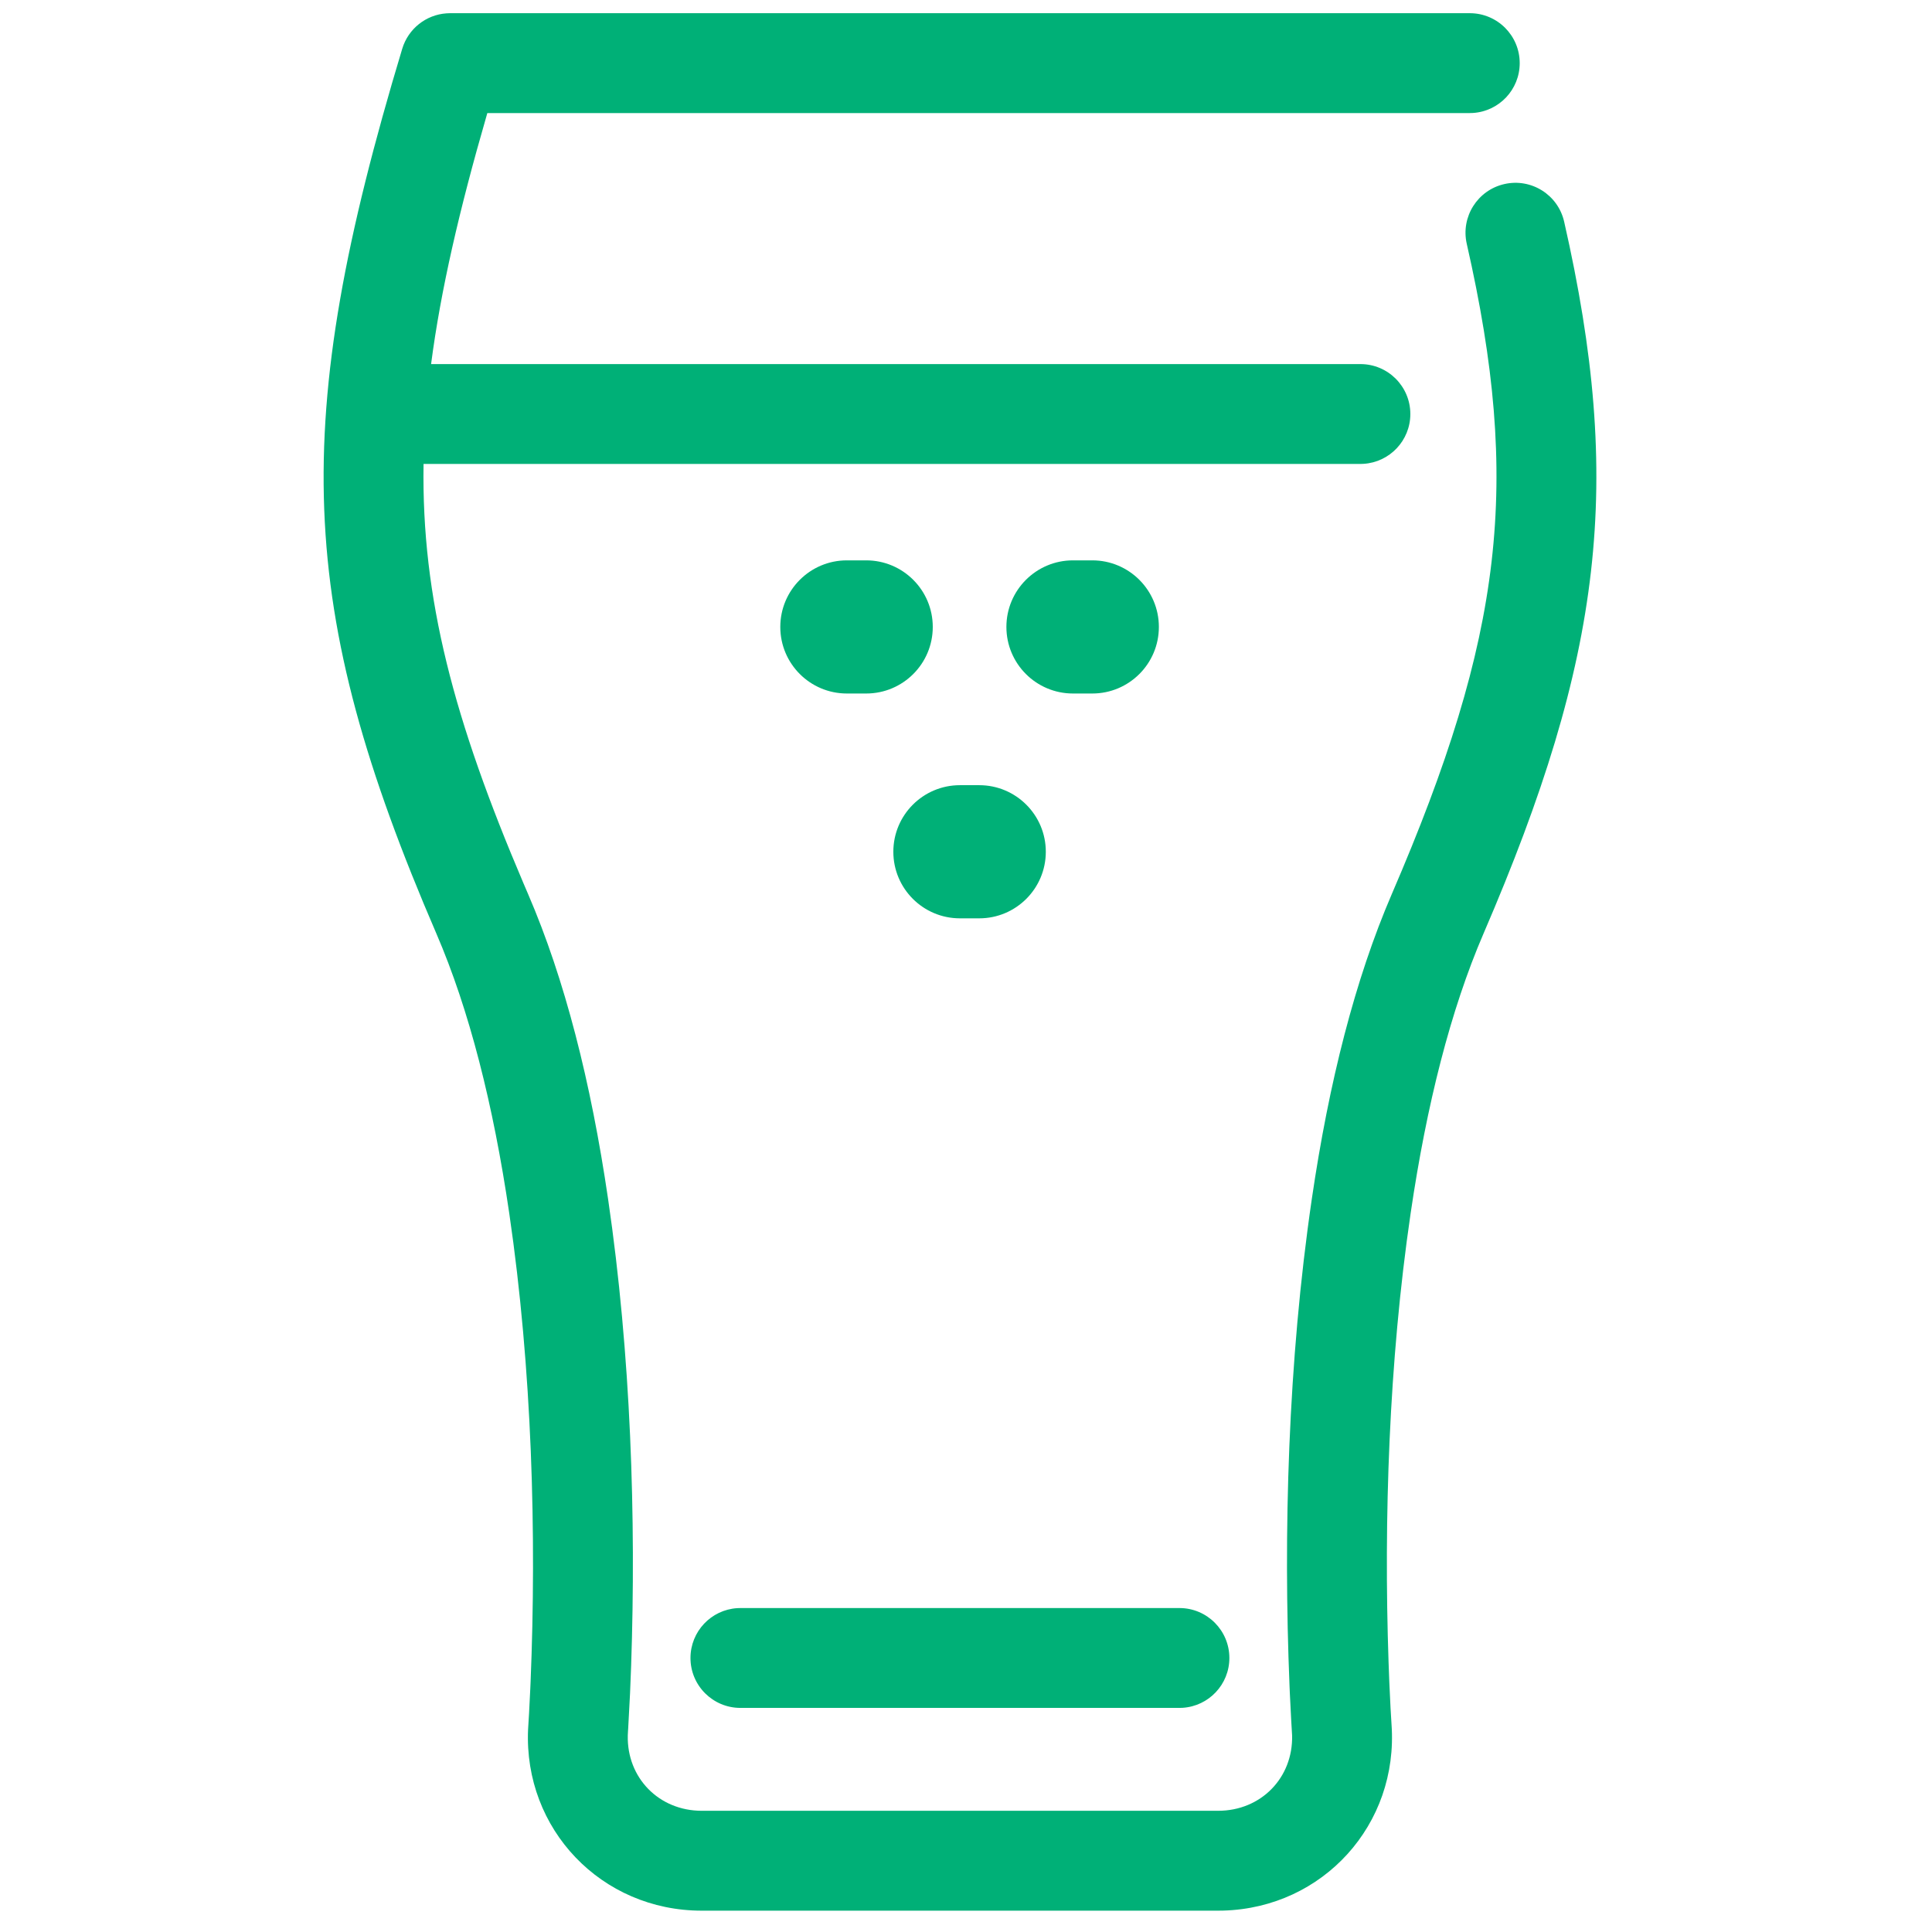<?xml version="1.0" encoding="UTF-8"?>
<svg width="100px" height="100px" viewBox="0 0 100 100" version="1.1" xmlns="http://www.w3.org/2000/svg" xmlns:xlink="http://www.w3.org/1999/xlink">
    <!-- Generator: Sketch 63.1 (92452) - https://sketch.com -->
    <title>Soda</title>
    <desc>Created with Sketch.</desc>
    <g id="Soda" stroke="none" stroke-width="1" fill="none" fill-rule="evenodd">
        <path d="M76.076,0.683 C77.503,0.683 78.66,1.84 78.66,3.268 C78.66,4.64 77.59,5.763 76.239,5.847 L76.076,5.852 L25.224,5.852 L25.194,5.958 C23.775,10.856 22.811,15.026 22.313,18.845 L70.415,18.845 C71.842,18.845 72.999,20.002 72.999,21.429 C72.999,22.802 71.929,23.924 70.578,24.008 L70.415,24.014 L21.923,24.014 C21.812,30.978 23.5,37.281 27.092,45.712 L27.334,46.277 C29.235,50.686 30.587,56.009 31.474,62.059 C32.658,70.125 32.929,78.591 32.667,86.229 L32.611,87.646 L32.514,89.476 C32.51,89.536 32.507,89.585 32.504,89.623 C32.345,91.838 33.931,93.616 36.117,93.721 L36.324,93.726 L63.049,93.726 C65.271,93.726 66.931,92.016 66.879,89.83 L66.83,88.991 C66.807,88.592 66.784,88.142 66.762,87.646 L66.746,87.265 C66.421,79.362 66.662,70.492 67.899,62.059 C68.787,56.009 70.139,50.686 72.039,46.277 C77.807,32.899 78.745,25.04 75.919,12.62 C75.603,11.228 76.474,9.843 77.866,9.527 C79.258,9.21 80.643,10.081 80.96,11.473 C84.04,25.013 82.969,33.98 76.786,48.323 C75.086,52.266 73.841,57.17 73.013,62.809 C71.884,70.505 71.621,78.665 71.871,86.01 L71.91,87.053 C71.931,87.549 71.952,88 71.974,88.402 L72.025,89.252 C72.399,94.44 68.478,98.747 63.318,98.892 L63.049,98.896 L36.324,98.896 C31.121,98.896 27.106,94.676 27.333,89.52 L27.383,88.694 L27.447,87.417 L27.463,87.053 C27.776,79.444 27.543,70.871 26.36,62.809 C25.533,57.17 24.287,52.266 22.587,48.323 C15.318,31.461 14.966,21.936 20.82,2.522 C21.132,1.488 22.05,0.763 23.115,0.69 L23.294,0.683 L76.076,0.683 Z M61.047,83.232 C62.474,83.232 63.632,84.389 63.632,85.817 C63.632,87.189 62.562,88.312 61.21,88.396 L61.047,88.401 L38.324,88.401 C36.896,88.401 35.739,87.244 35.739,85.817 C35.739,84.444 36.809,83.322 38.16,83.237 L38.324,83.232 L61.047,83.232 Z M50.685,40.641 C52.588,40.641 54.131,42.184 54.131,44.087 C54.131,45.991 52.588,47.533 50.685,47.533 L50.685,47.533 L49.685,47.533 C47.782,47.533 46.239,45.991 46.239,44.087 C46.239,42.184 47.782,40.641 49.685,40.641 L49.685,40.641 Z M56.537,29.004 C58.44,29.004 59.983,30.547 59.983,32.45 C59.983,34.354 58.44,35.896 56.537,35.896 L56.537,35.896 L55.537,35.896 C53.634,35.896 52.091,34.354 52.091,32.45 C52.091,30.547 53.634,29.004 55.537,29.004 L55.537,29.004 Z M44.834,29.004 C46.738,29.004 48.28,30.547 48.28,32.45 C48.28,34.354 46.738,35.896 44.834,35.896 L44.834,35.896 L43.834,35.896 C41.931,35.896 40.388,34.354 40.388,32.45 C40.388,30.547 41.931,29.004 43.834,29.004 L43.834,29.004 Z" id="Fountain-Soda" fill="#00B077"></path>
    </g>
</svg>